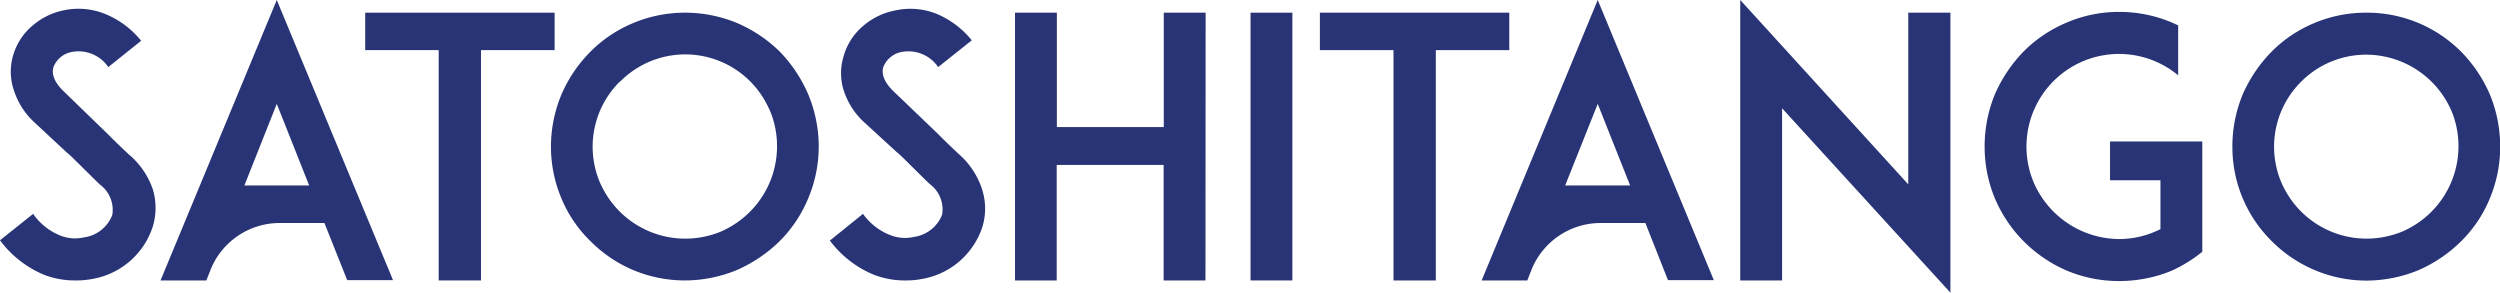 <svg xmlns="http://www.w3.org/2000/svg" viewBox="0 0 163.67 19.16"><defs><style>.cls-1{fill:#283475;}</style></defs><title>tipo-logo</title><g id="Capa_2" data-name="Capa 2"><g id="Capa_1-2" data-name="Capa 1"><path class="cls-1" d="M10,14.84a5.06,5.06,0,0,1-3.94,3.42,5.54,5.54,0,0,1-1.07.1A5.66,5.66,0,0,1,2.91,18,6.87,6.87,0,0,1,0,15.73L2.17,14A3.9,3.9,0,0,0,3.9,15.4a2.6,2.6,0,0,0,1.6.14,2.32,2.32,0,0,0,1.85-1.46,2.06,2.06,0,0,0-.81-2c-.78-.74-2-2-2.15-2.08L2.24,8A4.86,4.86,0,0,1,.9,5.88,3.74,3.74,0,0,1,.85,3.66a4,4,0,0,1,1.3-2,4.49,4.49,0,0,1,2.1-1A4.64,4.64,0,0,1,6.85.9,5.86,5.86,0,0,1,9.24,2.67L7.09,4.39a2.36,2.36,0,0,0-2.32-1,1.6,1.6,0,0,0-1.27,1c-.1.33-.07.87.66,1.58L7.09,8.81c.42.43.94.92,1.32,1.28A5.18,5.18,0,0,1,10,12.38,4.21,4.21,0,0,1,10,14.84Z"/><path class="cls-1" d="M21.24,14.6H18.31a4.88,4.88,0,0,0-4.53,3.07l-.27.69h-3L18.12,0l7.61,18.34h-3Zm-1-2.46L18.12,6.8,16,12.14Z"/><path class="cls-1" d="M36.31,3.28H31.49V18.36H28.72V3.28H23.91V.83h12.4Z"/><path class="cls-1" d="M41.43,17.67a8.73,8.73,0,0,1-2.78-1.89A8.36,8.36,0,0,1,36.76,13a8.72,8.72,0,0,1-.69-3.4,8.89,8.89,0,0,1,.69-3.42,9,9,0,0,1,1.89-2.79,8.51,8.51,0,0,1,2.78-1.87A8.76,8.76,0,0,1,44.84.83a8.92,8.92,0,0,1,3.42.68,9.12,9.12,0,0,1,2.79,1.87,9.27,9.27,0,0,1,1.86,2.79,8.89,8.89,0,0,1,.69,3.42,8.72,8.72,0,0,1-.69,3.4,8.58,8.58,0,0,1-1.86,2.79,9.36,9.36,0,0,1-2.79,1.89,8.93,8.93,0,0,1-3.42.69A8.77,8.77,0,0,1,41.43,17.67ZM40.58,5.34a6,6,0,0,0-1.46,6.2,5.25,5.25,0,0,0,.33.77,6.08,6.08,0,0,0,7.34,3,4.22,4.22,0,0,0,.76-.32,6.08,6.08,0,0,0,3-7.37,5.13,5.13,0,0,0-.33-.76,6,6,0,0,0-9.63-1.51Z"/><path class="cls-1" d="M64.32,14.84a5.06,5.06,0,0,1-3.94,3.42,5.54,5.54,0,0,1-1.07.1A5.66,5.66,0,0,1,57.24,18a6.87,6.87,0,0,1-2.91-2.25L56.5,14a3.9,3.9,0,0,0,1.73,1.37,2.6,2.6,0,0,0,1.6.14,2.32,2.32,0,0,0,1.85-1.46,2.06,2.06,0,0,0-.81-2c-.78-.74-2-2-2.15-2.08L56.57,8a4.86,4.86,0,0,1-1.34-2.1,3.74,3.74,0,0,1,0-2.22,4,4,0,0,1,1.3-2,4.49,4.49,0,0,1,2.1-1,4.64,4.64,0,0,1,2.6.19,5.86,5.86,0,0,1,2.39,1.77L61.42,4.39a2.36,2.36,0,0,0-2.32-1,1.6,1.6,0,0,0-1.27,1c-.1.33-.07.87.66,1.58l2.93,2.81c.42.43.94.92,1.32,1.28a5.18,5.18,0,0,1,1.54,2.29A4.13,4.13,0,0,1,64.32,14.84Z"/><path class="cls-1" d="M78.92,18.36H76.18V10.8h-7v7.56H66.45V.83h2.74V8.32h7V.83h2.74Z"/><path class="cls-1" d="M81.87,18.36V.83h2.74V18.36Z"/><path class="cls-1" d="M98.81,3.28H94V18.36H91.23V3.28H86.41V.83h12.4Z"/><path class="cls-1" d="M107.72,14.6h-2.94a4.88,4.88,0,0,0-4.52,3.07l-.27.69H97L104.6,0l7.6,18.34h-3Zm-1-2.46L104.6,6.8l-2.13,5.34Z"/><path class="cls-1" d="M116.67,7.09V18.36h-2.74V0l11,12.07V.83h2.76V19.16Z"/><path class="cls-1" d="M151.51,17.67a8.77,8.77,0,0,1-2.79-1.89,8.65,8.65,0,0,1-2.57-6.19,8.88,8.88,0,0,1,.68-3.42,9.36,9.36,0,0,1,1.89-2.79,8.56,8.56,0,0,1,2.79-1.87,8.71,8.71,0,0,1,3.4-.68,8.69,8.69,0,0,1,6.21,2.55A9.12,9.12,0,0,1,163,6.17a8.88,8.88,0,0,1,.68,3.42A8.71,8.71,0,0,1,163,13a8.45,8.45,0,0,1-1.87,2.79,9.2,9.2,0,0,1-2.78,1.89,9,9,0,0,1-3.43.69A8.72,8.72,0,0,1,151.51,17.67Zm-.85-12.33a6,6,0,0,0-1.46,6.2,5.25,5.25,0,0,0,.33.77,6.07,6.07,0,0,0,7.33,3,4.31,4.31,0,0,0,.77-.32,6.08,6.08,0,0,0,3-7.37,5.13,5.13,0,0,0-.33-.76,6.09,6.09,0,0,0-5.37-3.28A6,6,0,0,0,150.66,5.34Z"/><path class="cls-1" d="M141.44,9.26h-3.3V11.8h3.3V15a6,6,0,0,1-2.7.65,6.14,6.14,0,0,1-5.42-3.33,5.37,5.37,0,0,1-.33-.78,6.06,6.06,0,0,1,9.61-6.61V1.66l-.42-.19a8.81,8.81,0,0,0-3.44-.69,8.64,8.64,0,0,0-3.42.69,8.8,8.8,0,0,0-2.81,1.87,9.55,9.55,0,0,0-1.9,2.81,9,9,0,0,0-.68,3.44,8.81,8.81,0,0,0,.68,3.42,8.94,8.94,0,0,0,4.71,4.71,8.81,8.81,0,0,0,3.42.68,9.11,9.11,0,0,0,2.7-.41c.25-.08.5-.17.74-.27a9.11,9.11,0,0,0,2-1.24V9.26Z"/></g></g></svg>